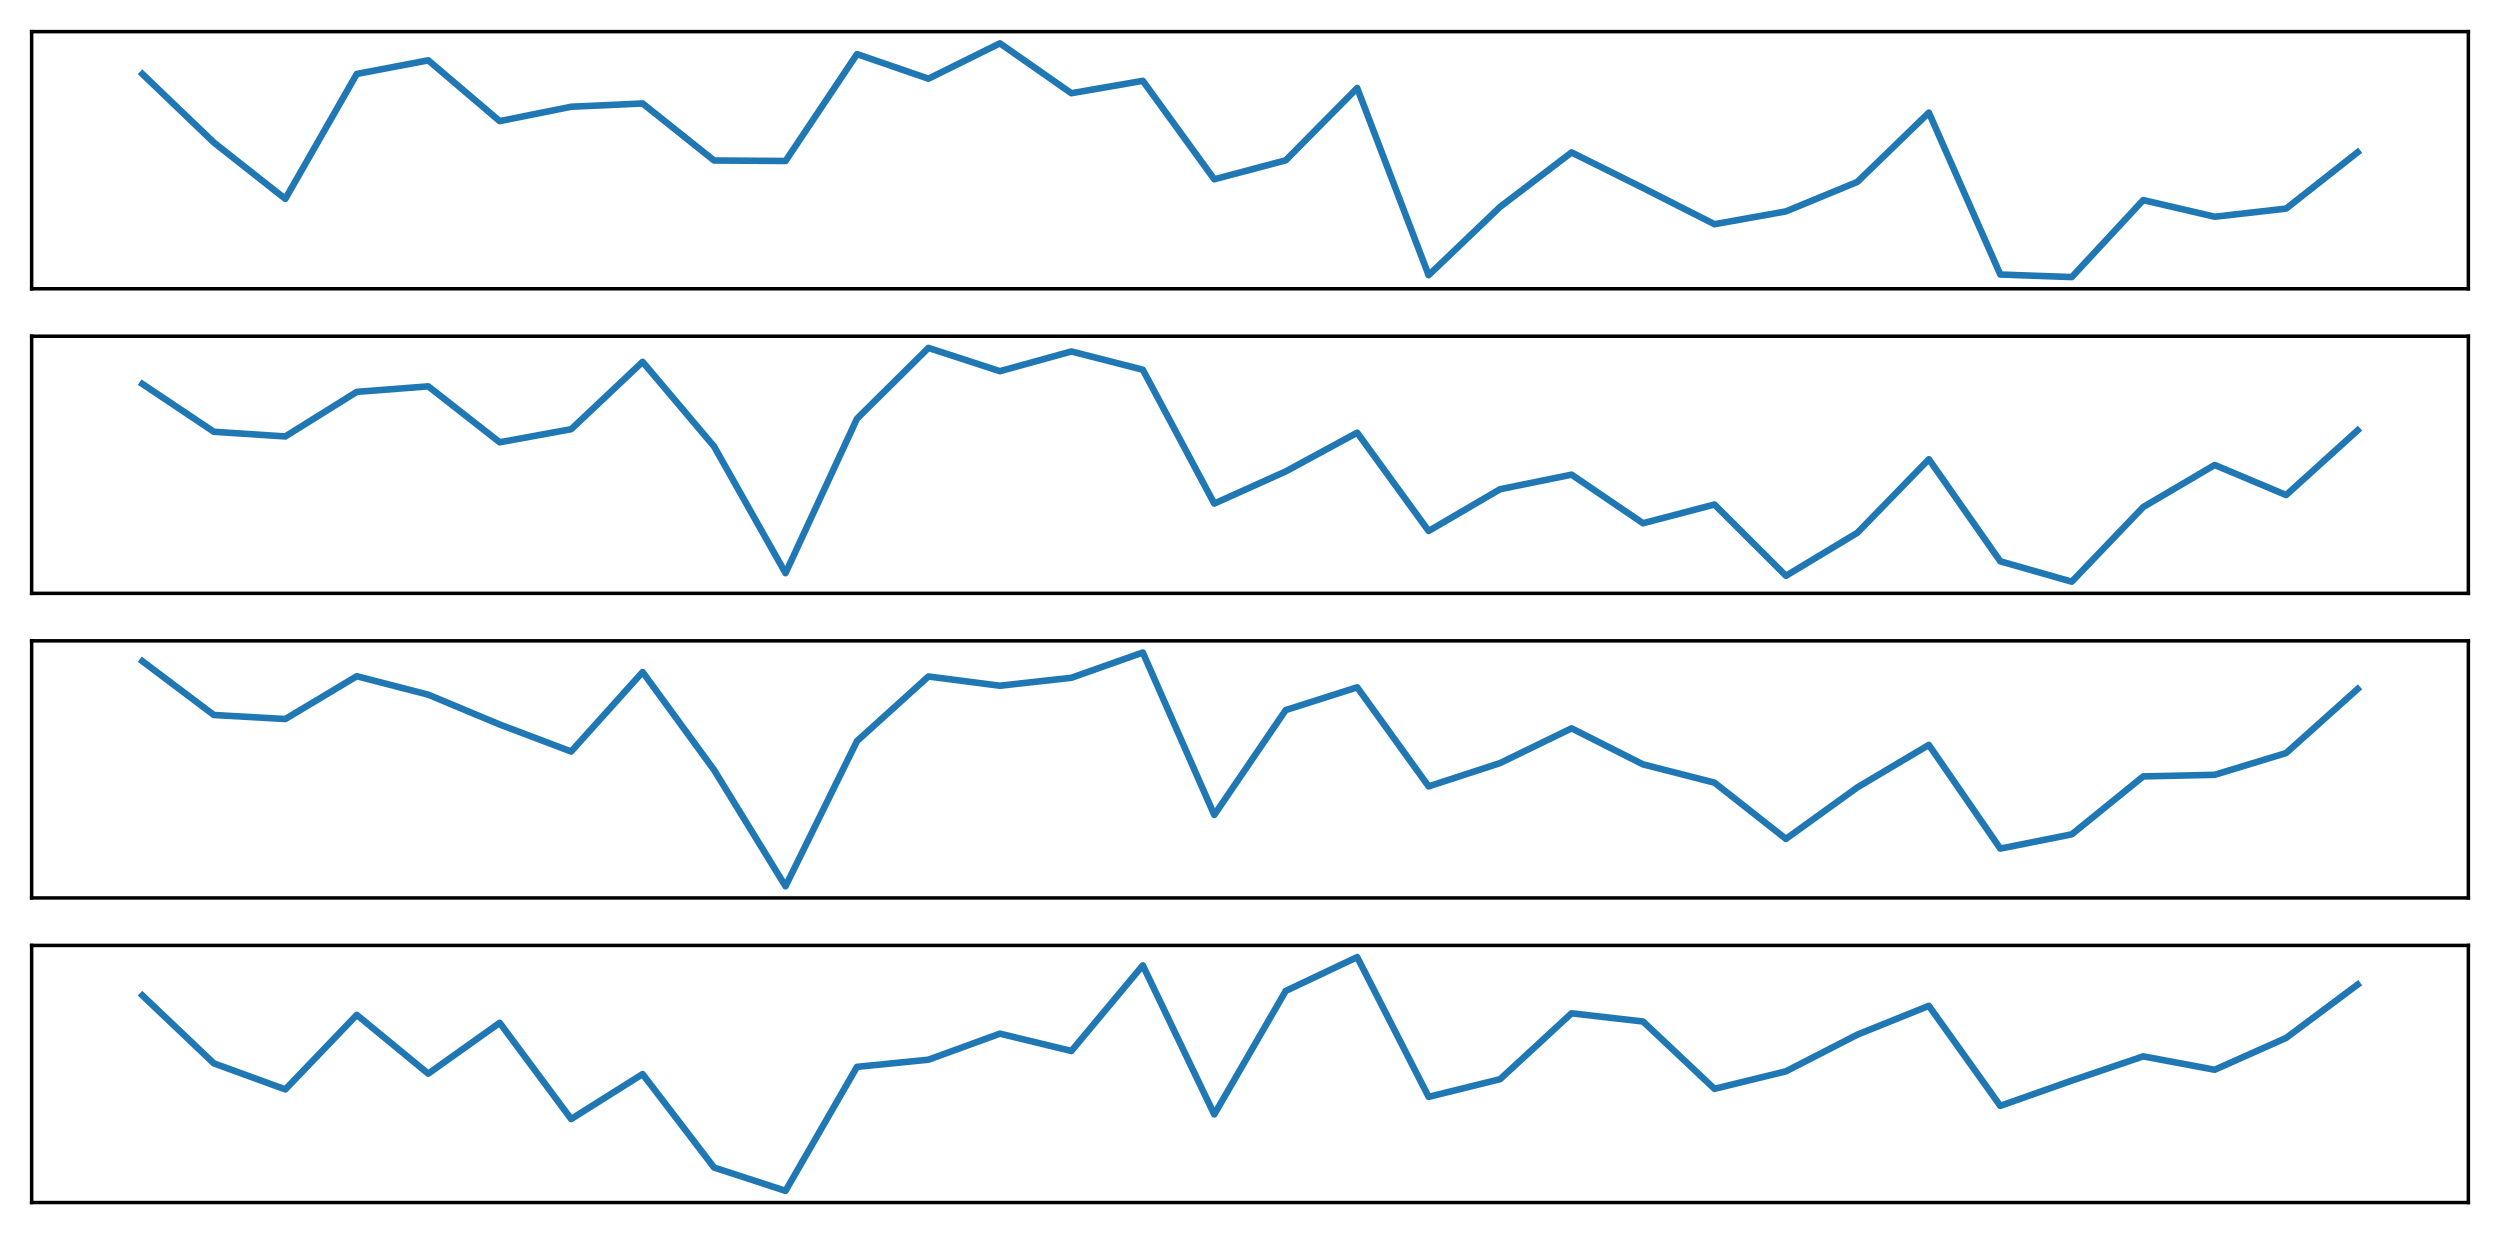 <?xml version="1.0" encoding="utf-8" standalone="no"?>
<!DOCTYPE svg PUBLIC "-//W3C//DTD SVG 1.1//EN"
  "http://www.w3.org/Graphics/SVG/1.1/DTD/svg11.dtd">
<svg xmlns:xlink="http://www.w3.org/1999/xlink" width="568.8pt" height="280.8pt" viewBox="0 0 568.8 280.8" xmlns="http://www.w3.org/2000/svg" version="1.1">
 <defs>
  <style type="text/css">*{stroke-linejoin: round; stroke-linecap: butt}</style>
 </defs>
 <g id="figure_1">
  <g id="patch_1">
   <path d="M 0 280.8 
L 568.8 280.8 
L 568.8 0 
L 0 0 
z
" style="fill: #ffffff"/>
  </g>
  <g id="axes_1">
   <g id="patch_2">
    <path d="M 7.2 65.7 
L 561.6 65.7 
L 561.6 7.2 
L 7.2 7.2 
z
" style="fill: #ffffff"/>
   </g>
   <g id="matplotlib.axis_1"/>
   <g id="matplotlib.axis_2"/>
   <g id="line2d_1">
    <path d="M 32.4 16.84 
L 48.658 32.427 
L 64.916 45.243 
L 81.174 16.827 
L 97.432 13.722 
L 113.69 27.555 
L 129.948 24.285 
L 146.206 23.539 
L 162.465 36.515 
L 178.723 36.63 
L 194.981 12.312 
L 211.239 17.903 
L 227.497 9.859 
L 243.755 21.209 
L 260.013 18.388 
L 276.271 40.788 
L 292.529 36.474 
L 308.787 20.029 
L 325.045 62.606 
L 341.303 47.072 
L 357.561 34.68 
L 373.819 42.763 
L 390.077 51.012 
L 406.335 48.096 
L 422.594 41.385 
L 438.852 25.626 
L 455.11 62.459 
L 471.368 63.041 
L 487.626 45.527 
L 503.884 49.311 
L 520.142 47.46 
L 536.4 34.646 
" clip-path="url(#pebe0664fb7)" style="fill: none; stroke: #1f77b4; stroke-width: 1.5; stroke-linecap: square"/>
   </g>
   <g id="patch_3">
    <path d="M 7.2 65.7 
L 7.2 7.2 
" style="fill: none; stroke: #000000; stroke-width: 0.8; stroke-linejoin: miter; stroke-linecap: square"/>
   </g>
   <g id="patch_4">
    <path d="M 561.6 65.7 
L 561.6 7.2 
" style="fill: none; stroke: #000000; stroke-width: 0.8; stroke-linejoin: miter; stroke-linecap: square"/>
   </g>
   <g id="patch_5">
    <path d="M 7.2 65.7 
L 561.6 65.7 
" style="fill: none; stroke: #000000; stroke-width: 0.8; stroke-linejoin: miter; stroke-linecap: square"/>
   </g>
   <g id="patch_6">
    <path d="M 7.2 7.2 
L 561.6 7.2 
" style="fill: none; stroke: #000000; stroke-width: 0.8; stroke-linejoin: miter; stroke-linecap: square"/>
   </g>
  </g>
  <g id="axes_2">
   <g id="patch_7">
    <path d="M 7.2 135 
L 561.6 135 
L 561.6 76.5 
L 7.2 76.5 
z
" style="fill: #ffffff"/>
   </g>
   <g id="matplotlib.axis_3"/>
   <g id="matplotlib.axis_4"/>
   <g id="line2d_2">
    <path d="M 32.4 87.358 
L 48.658 98.237 
L 64.916 99.297 
L 81.174 89.157 
L 97.432 87.903 
L 113.69 100.625 
L 129.948 97.657 
L 146.206 82.327 
L 162.465 101.576 
L 178.723 130.4 
L 194.981 95.259 
L 211.239 79.159 
L 227.497 84.453 
L 243.755 79.964 
L 260.013 84.118 
L 276.271 114.573 
L 292.529 107.258 
L 308.787 98.445 
L 325.045 120.807 
L 341.303 111.304 
L 357.561 107.989 
L 373.819 119.047 
L 390.077 114.787 
L 406.335 131.005 
L 422.594 121.214 
L 438.852 104.487 
L 455.11 127.714 
L 471.368 132.341 
L 487.626 115.363 
L 503.884 105.793 
L 520.142 112.63 
L 536.4 97.916 
" clip-path="url(#pe78a808bdf)" style="fill: none; stroke: #1f77b4; stroke-width: 1.5; stroke-linecap: square"/>
   </g>
   <g id="patch_8">
    <path d="M 7.2 135 
L 7.2 76.5 
" style="fill: none; stroke: #000000; stroke-width: 0.8; stroke-linejoin: miter; stroke-linecap: square"/>
   </g>
   <g id="patch_9">
    <path d="M 561.6 135 
L 561.6 76.5 
" style="fill: none; stroke: #000000; stroke-width: 0.8; stroke-linejoin: miter; stroke-linecap: square"/>
   </g>
   <g id="patch_10">
    <path d="M 7.2 135 
L 561.6 135 
" style="fill: none; stroke: #000000; stroke-width: 0.8; stroke-linejoin: miter; stroke-linecap: square"/>
   </g>
   <g id="patch_11">
    <path d="M 7.2 76.5 
L 561.6 76.5 
" style="fill: none; stroke: #000000; stroke-width: 0.8; stroke-linejoin: miter; stroke-linecap: square"/>
   </g>
  </g>
  <g id="axes_3">
   <g id="patch_12">
    <path d="M 7.2 204.3 
L 561.6 204.3 
L 561.6 145.8 
L 7.2 145.8 
z
" style="fill: #ffffff"/>
   </g>
   <g id="matplotlib.axis_5"/>
   <g id="matplotlib.axis_6"/>
   <g id="line2d_3">
    <path d="M 32.4 150.437 
L 48.658 162.674 
L 64.916 163.593 
L 81.174 153.852 
L 97.432 158.052 
L 113.69 164.839 
L 129.948 170.982 
L 146.206 152.902 
L 162.465 175.185 
L 178.723 201.641 
L 194.981 168.612 
L 211.239 153.913 
L 227.497 156.017 
L 243.755 154.208 
L 260.013 148.459 
L 276.271 185.412 
L 292.529 161.553 
L 308.787 156.378 
L 325.045 178.918 
L 341.303 173.613 
L 357.561 165.709 
L 373.819 173.912 
L 390.077 178.07 
L 406.335 190.862 
L 422.594 179.14 
L 438.852 169.483 
L 455.11 193.073 
L 471.368 189.829 
L 487.626 176.647 
L 503.884 176.284 
L 520.142 171.336 
L 536.4 156.767 
" clip-path="url(#p658be83b41)" style="fill: none; stroke: #1f77b4; stroke-width: 1.5; stroke-linecap: square"/>
   </g>
   <g id="patch_13">
    <path d="M 7.2 204.3 
L 7.2 145.8 
" style="fill: none; stroke: #000000; stroke-width: 0.8; stroke-linejoin: miter; stroke-linecap: square"/>
   </g>
   <g id="patch_14">
    <path d="M 561.6 204.3 
L 561.6 145.8 
" style="fill: none; stroke: #000000; stroke-width: 0.8; stroke-linejoin: miter; stroke-linecap: square"/>
   </g>
   <g id="patch_15">
    <path d="M 7.2 204.3 
L 561.6 204.3 
" style="fill: none; stroke: #000000; stroke-width: 0.8; stroke-linejoin: miter; stroke-linecap: square"/>
   </g>
   <g id="patch_16">
    <path d="M 7.2 145.8 
L 561.6 145.8 
" style="fill: none; stroke: #000000; stroke-width: 0.8; stroke-linejoin: miter; stroke-linecap: square"/>
   </g>
  </g>
  <g id="axes_4">
   <g id="patch_17">
    <path d="M 7.2 273.6 
L 561.6 273.6 
L 561.6 215.1 
L 7.2 215.1 
z
" style="fill: #ffffff"/>
   </g>
   <g id="matplotlib.axis_7"/>
   <g id="matplotlib.axis_8"/>
   <g id="line2d_4">
    <path d="M 32.4 226.487 
L 48.658 241.94 
L 64.916 247.862 
L 81.174 230.907 
L 97.432 244.279 
L 113.69 232.71 
L 129.948 254.596 
L 146.206 244.38 
L 162.465 265.642 
L 178.723 270.941 
L 194.981 242.732 
L 211.239 241.1 
L 227.497 235.179 
L 243.755 239.118 
L 260.013 219.637 
L 276.271 253.552 
L 292.529 225.453 
L 308.787 217.759 
L 325.045 249.557 
L 341.303 245.537 
L 357.561 230.547 
L 373.819 232.412 
L 390.077 247.73 
L 406.335 243.751 
L 422.594 235.399 
L 438.852 228.851 
L 455.11 251.604 
L 471.368 245.863 
L 487.626 240.344 
L 503.884 243.39 
L 520.142 236.144 
L 536.4 224.02 
" clip-path="url(#p36a96ffee3)" style="fill: none; stroke: #1f77b4; stroke-width: 1.5; stroke-linecap: square"/>
   </g>
   <g id="patch_18">
    <path d="M 7.2 273.6 
L 7.2 215.1 
" style="fill: none; stroke: #000000; stroke-width: 0.8; stroke-linejoin: miter; stroke-linecap: square"/>
   </g>
   <g id="patch_19">
    <path d="M 561.6 273.6 
L 561.6 215.1 
" style="fill: none; stroke: #000000; stroke-width: 0.8; stroke-linejoin: miter; stroke-linecap: square"/>
   </g>
   <g id="patch_20">
    <path d="M 7.2 273.6 
L 561.6 273.6 
" style="fill: none; stroke: #000000; stroke-width: 0.8; stroke-linejoin: miter; stroke-linecap: square"/>
   </g>
   <g id="patch_21">
    <path d="M 7.2 215.1 
L 561.6 215.1 
" style="fill: none; stroke: #000000; stroke-width: 0.8; stroke-linejoin: miter; stroke-linecap: square"/>
   </g>
  </g>
 </g>
 <defs>
  <clipPath id="pebe0664fb7">
   <rect x="7.2" y="7.2" width="554.4" height="58.5"/>
  </clipPath>
  <clipPath id="pe78a808bdf">
   <rect x="7.2" y="76.5" width="554.4" height="58.5"/>
  </clipPath>
  <clipPath id="p658be83b41">
   <rect x="7.2" y="145.8" width="554.4" height="58.5"/>
  </clipPath>
  <clipPath id="p36a96ffee3">
   <rect x="7.2" y="215.1" width="554.4" height="58.5"/>
  </clipPath>
 </defs>
</svg>
